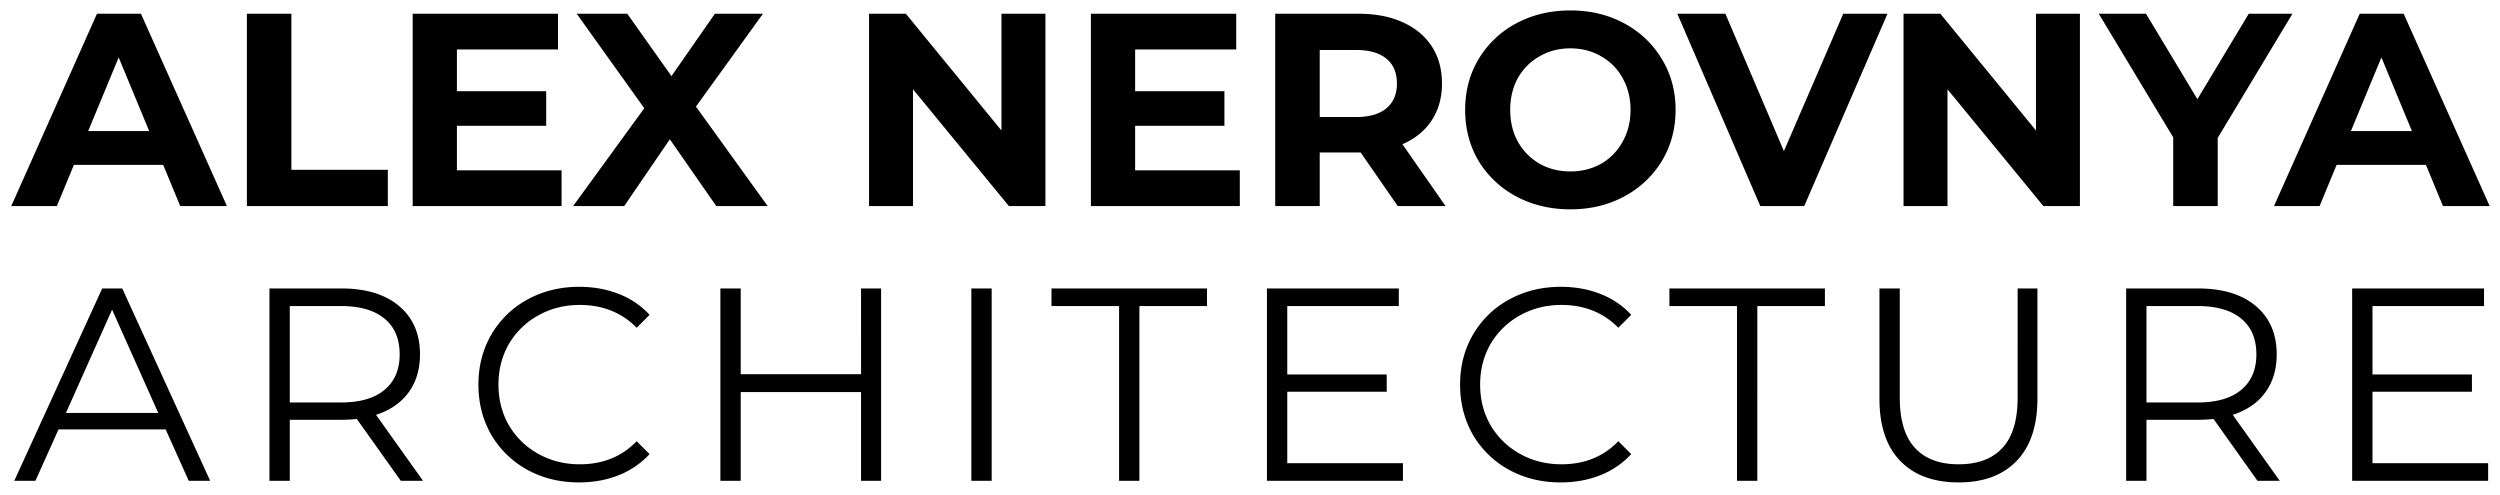 <svg viewBox="0 0 182 36" xmlns="http://www.w3.org/2000/svg"><path d="M11.88 12h-6.5l-1.24 3H.82L7.06 1h3.2l6.26 14h-3.4l-1.24-3zm-1.02-2.46L8.64 4.18 6.42 9.54h4.44zM17.973 1h3.24v11.36h7.02V15h-10.26V1zm22.91 11.4V15h-10.84V1h10.58v2.6h-7.36v3.04h6.5v2.52h-6.5v3.24h7.62zM52.144 15l-3.38-4.86-3.32 4.86h-3.72l5.18-7.12L41.984 1h3.68l3.22 4.54L52.044 1h3.5l-4.88 6.76 5.22 7.24h-3.74zM76.106 1v14h-2.66l-6.98-8.5V15h-3.2V1h2.68l6.96 8.5V1h3.2zm14.152 11.4V15h-10.84V1h10.58v2.6h-7.36v3.04h6.5v2.52h-6.5v3.24h7.62zm11.498 2.6l-2.7-3.9h-2.98V15h-3.24V1h6.06c1.24 0 2.313.207 3.22.62.92.413 1.626 1 2.12 1.76.493.76.74 1.66.74 2.7 0 1.04-.254 1.94-.76 2.7-.494.747-1.2 1.32-2.12 1.72l3.14 4.5h-3.48zm-.06-8.92c0-.787-.254-1.387-.76-1.8-.507-.427-1.247-.64-2.22-.64h-2.64v4.88h2.64c.973 0 1.713-.213 2.22-.64.506-.427.76-1.027.76-1.8zm12.627 9.16c-1.454 0-2.767-.313-3.94-.94a7.087 7.087 0 01-2.74-2.58c-.654-1.107-.98-2.347-.98-3.72 0-1.373.326-2.607.98-3.7a7.04 7.04 0 012.74-2.6c1.173-.627 2.486-.94 3.94-.94 1.453 0 2.76.313 3.92.94a7.046 7.046 0 012.74 2.6c.666 1.093 1 2.327 1 3.7 0 1.373-.334 2.613-1 3.72a7.094 7.094 0 01-2.74 2.58c-1.16.627-2.467.94-3.92.94zm0-2.76c.826 0 1.573-.187 2.24-.56a4.1 4.1 0 001.56-1.6c.386-.68.58-1.453.58-2.32 0-.867-.194-1.64-.58-2.32a3.962 3.962 0 00-1.56-1.58c-.667-.387-1.414-.58-2.24-.58-.827 0-1.574.193-2.24.58-.667.373-1.194.9-1.58 1.58-.374.68-.56 1.453-.56 2.32 0 .867.186 1.64.56 2.32.386.68.913 1.213 1.58 1.6.666.373 1.413.56 2.24.56zM137.409 1l-6.06 14h-3.2l-6.04-14h3.5l4.26 10 4.32-10h3.22zm14.009 0v14h-2.66l-6.98-8.5V15h-3.2V1h2.68l6.96 8.5V1h3.2zm10.032 9.04V15h-3.24v-5l-5.42-9h3.44l3.74 6.22L163.71 1h3.18l-5.44 9.04zM176.607 12h-6.5l-1.24 3h-3.32l6.24-14h3.2l6.26 14h-3.4l-1.24-3zm-1.02-2.46l-2.22-5.36-2.22 5.36h4.44zM12.06 31.26h-7.8L2.58 35H1.04l6.4-14H8.9l6.4 14h-1.56l-1.68-3.74zm-.54-1.2l-3.36-7.52-3.36 7.52h6.72zM29.176 35l-3.2-4.5c-.36.04-.733.06-1.12.06h-3.76V35h-1.48V21h5.24c1.787 0 3.187.427 4.2 1.28 1.013.853 1.52 2.027 1.52 3.52 0 1.093-.28 2.02-.84 2.78-.547.747-1.333 1.287-2.36 1.62l3.42 4.8h-1.62zm-4.36-5.7c1.387 0 2.447-.307 3.18-.92.733-.613 1.1-1.473 1.1-2.58 0-1.133-.367-2-1.1-2.6-.733-.613-1.793-.92-3.18-.92h-3.72v7.02h3.72zm17.333 5.82c-1.387 0-2.64-.307-3.76-.92a6.85 6.85 0 01-2.62-2.54c-.627-1.093-.94-2.313-.94-3.66s.313-2.56.94-3.64a6.769 6.769 0 012.64-2.56c1.12-.613 2.373-.92 3.76-.92 1.04 0 2 .173 2.88.52a5.97 5.97 0 012.24 1.52l-.94.94c-1.093-1.107-2.473-1.66-4.14-1.66-1.107 0-2.113.253-3.02.76a5.627 5.627 0 00-2.14 2.08c-.507.88-.76 1.867-.76 2.96s.253 2.08.76 2.96a5.627 5.627 0 002.14 2.08c.907.507 1.913.76 3.02.76 1.68 0 3.06-.56 4.14-1.68l.94.94a6.14 6.14 0 01-2.26 1.54c-.88.347-1.84.52-2.88.52zM64.144 21v14h-1.46v-6.46h-8.76V35h-1.48V21h1.48v6.24h8.76V21h1.46zm6.57 0h1.48v14h-1.48V21zm10.755 1.28h-4.92V21h11.32v1.28h-4.92V35h-1.48V22.28zm20.664 11.44V35h-9.9V21h9.6v1.28h-8.12v4.98h7.24v1.26h-7.24v5.2h8.42zm11.481 1.4c-1.387 0-2.64-.307-3.76-.92a6.848 6.848 0 01-2.62-2.54c-.627-1.093-.94-2.313-.94-3.66s.313-2.56.94-3.64a6.769 6.769 0 012.64-2.56c1.12-.613 2.373-.92 3.76-.92 1.04 0 2 .173 2.88.52.88.347 1.627.853 2.24 1.52l-.94.94c-1.093-1.107-2.473-1.66-4.14-1.66-1.107 0-2.113.253-3.02.76a5.625 5.625 0 00-2.14 2.08c-.507.88-.76 1.867-.76 2.96s.253 2.08.76 2.96a5.625 5.625 0 002.14 2.08c.907.507 1.913.76 3.02.76 1.68 0 3.06-.56 4.14-1.68l.94.94a6.14 6.14 0 01-2.26 1.54c-.88.347-1.84.52-2.88.52zm12.839-12.84h-4.92V21h11.32v1.28h-4.92V35h-1.48V22.28zm16.131 12.84c-1.813 0-3.227-.52-4.24-1.56-1.013-1.04-1.52-2.553-1.52-4.54V21h1.48v7.96c0 1.627.367 2.84 1.1 3.64.733.8 1.793 1.2 3.18 1.2 1.4 0 2.467-.4 3.2-1.2.733-.8 1.1-2.013 1.1-3.64V21h1.44v8.02c0 1.987-.507 3.5-1.52 4.54-1 1.04-2.407 1.56-4.22 1.56zm21.76-.12l-3.2-4.5c-.36.04-.733.06-1.12.06h-3.76V35h-1.48V21h5.24c1.787 0 3.187.427 4.2 1.28 1.013.853 1.52 2.027 1.52 3.52 0 1.093-.28 2.02-.84 2.78-.547.747-1.333 1.287-2.36 1.62l3.42 4.8h-1.62zm-4.36-5.7c1.387 0 2.447-.307 3.18-.92.733-.613 1.1-1.473 1.1-2.58 0-1.133-.367-2-1.1-2.6-.733-.613-1.793-.92-3.18-.92h-3.72v7.02h3.72zm21.153 4.42V35h-9.9V21h9.6v1.28h-8.12v4.98h7.24v1.26h-7.24v5.2h8.42z" /></svg>